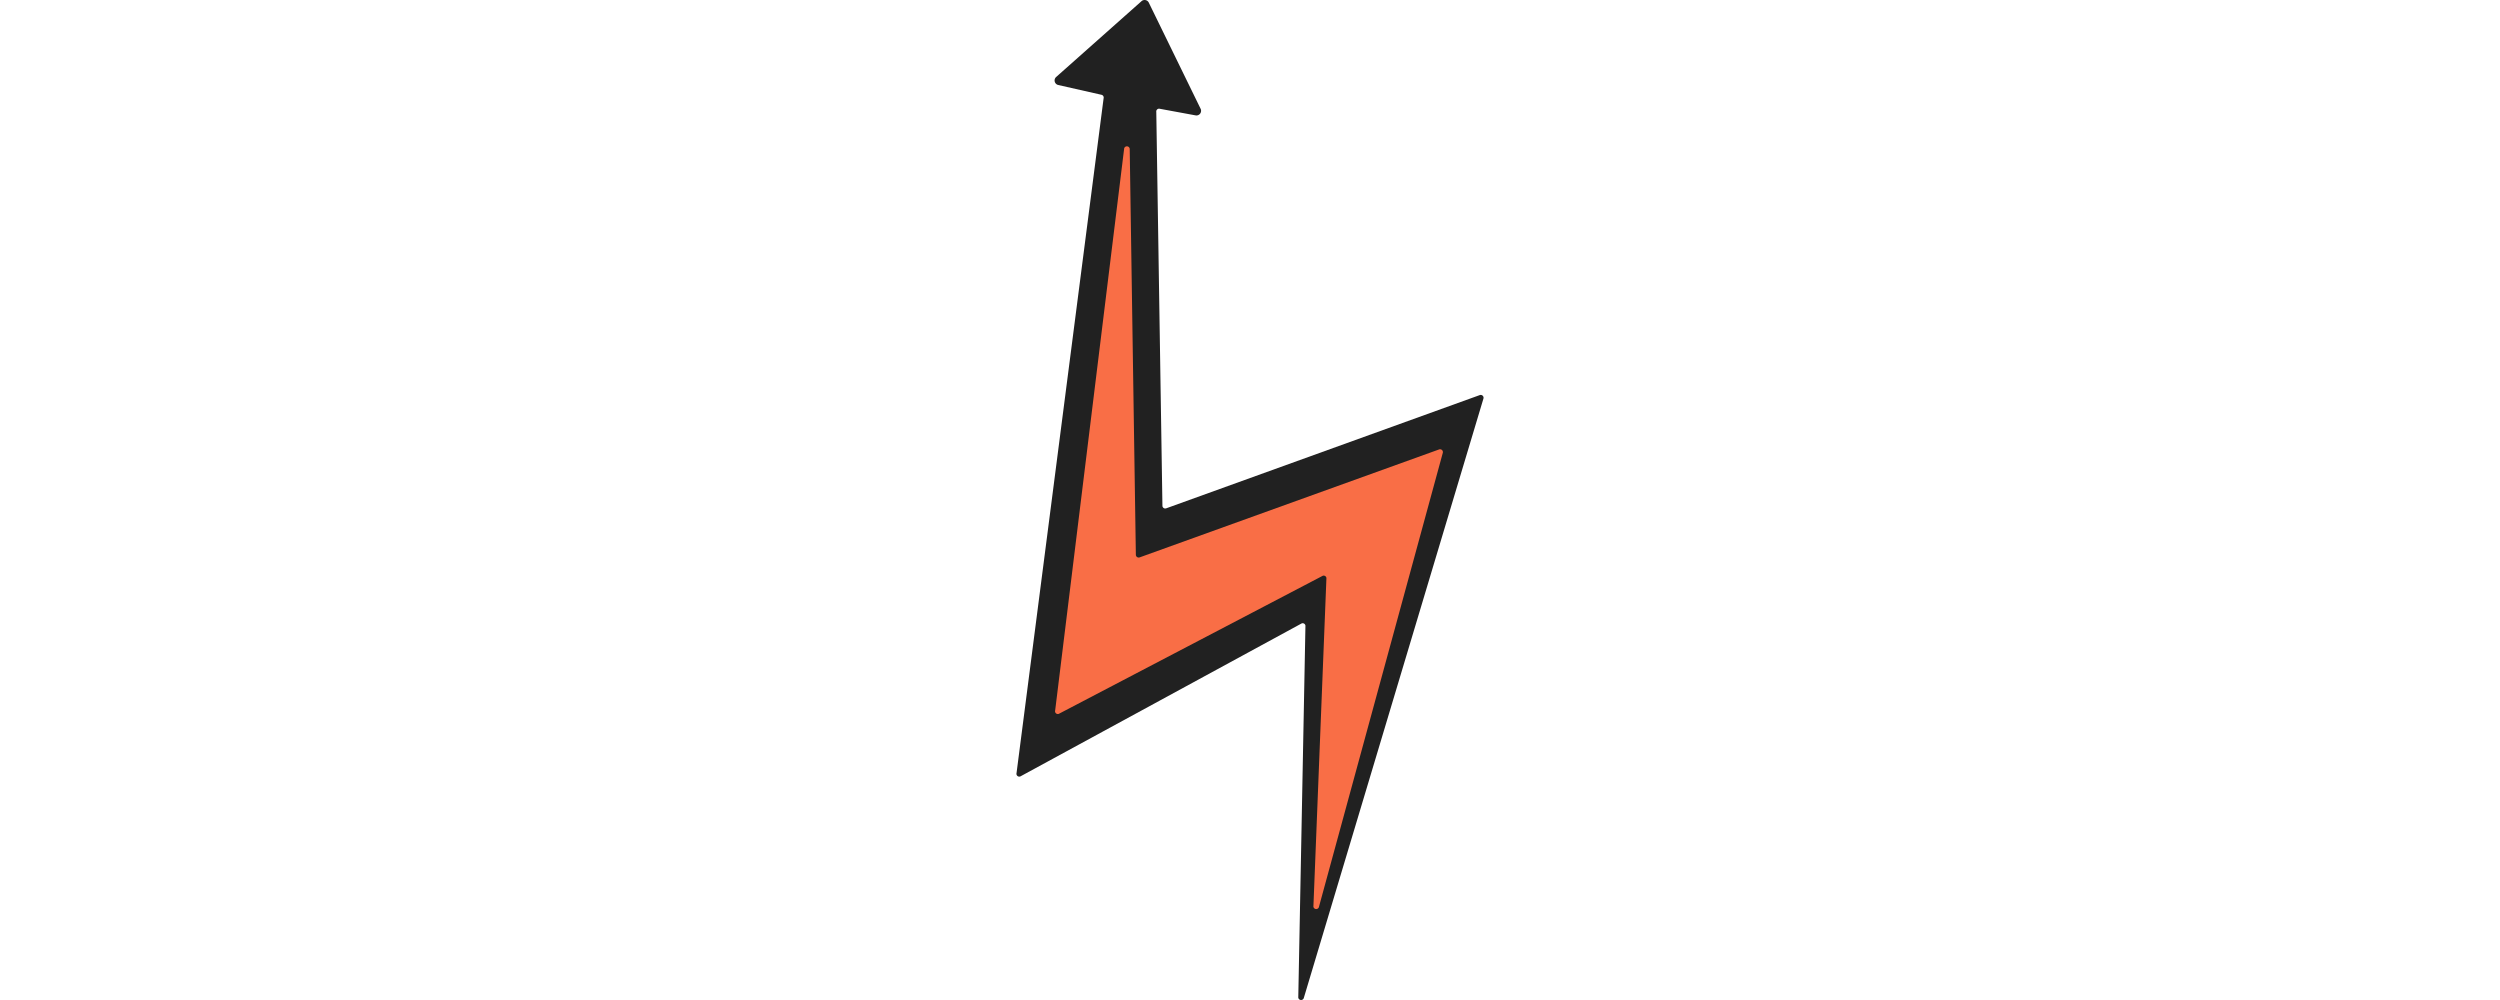<svg xmlns="http://www.w3.org/2000/svg" width="150" height="60" viewBox="0 0 100.373 214.879">
  <g id="Icon" transform="translate(-479.05 -265.563)">
    <path id="Path_642" data-name="Path 642" d="M517.57,290.36l-7.76-1.43a.6.6,0,0,0-.71.68l1.32,84.7a.61.61,0,0,0,.84.47l67.32-24.31a.61.61,0,0,1,.82.73L540.8,480a.61.61,0,0,1-1.19-.08L541.15,400a.6.6,0,0,0-.83-.47L479.89,432.4a.61.61,0,0,1-.82-.72l18.71-145a.61.61,0,0,0-.46-.75l-9.28-2.1a1,1,0,0,1-.45-1.73l18.33-16.28a1,1,0,0,1,1.57.31l11.16,22.86a1,1,0,0,1-1.08,1.37Z" fill="#212121"/>
    <path id="Path_643" data-name="Path 643" d="M503.39,297.54l1.32,87.28a.61.61,0,0,0,.82.51l64.33-23.19a.61.61,0,0,1,.81.71L544.06,460.4a.61.61,0,0,1-1.2,0l2.8-70.65a.6.6,0,0,0-.78-.47l-56.74,29.68a.6.6,0,0,1-.77-.74L502.2,297.44a.61.61,0,0,1,1.19.1Z" fill="#f96e46"/>
  </g>
</svg>
